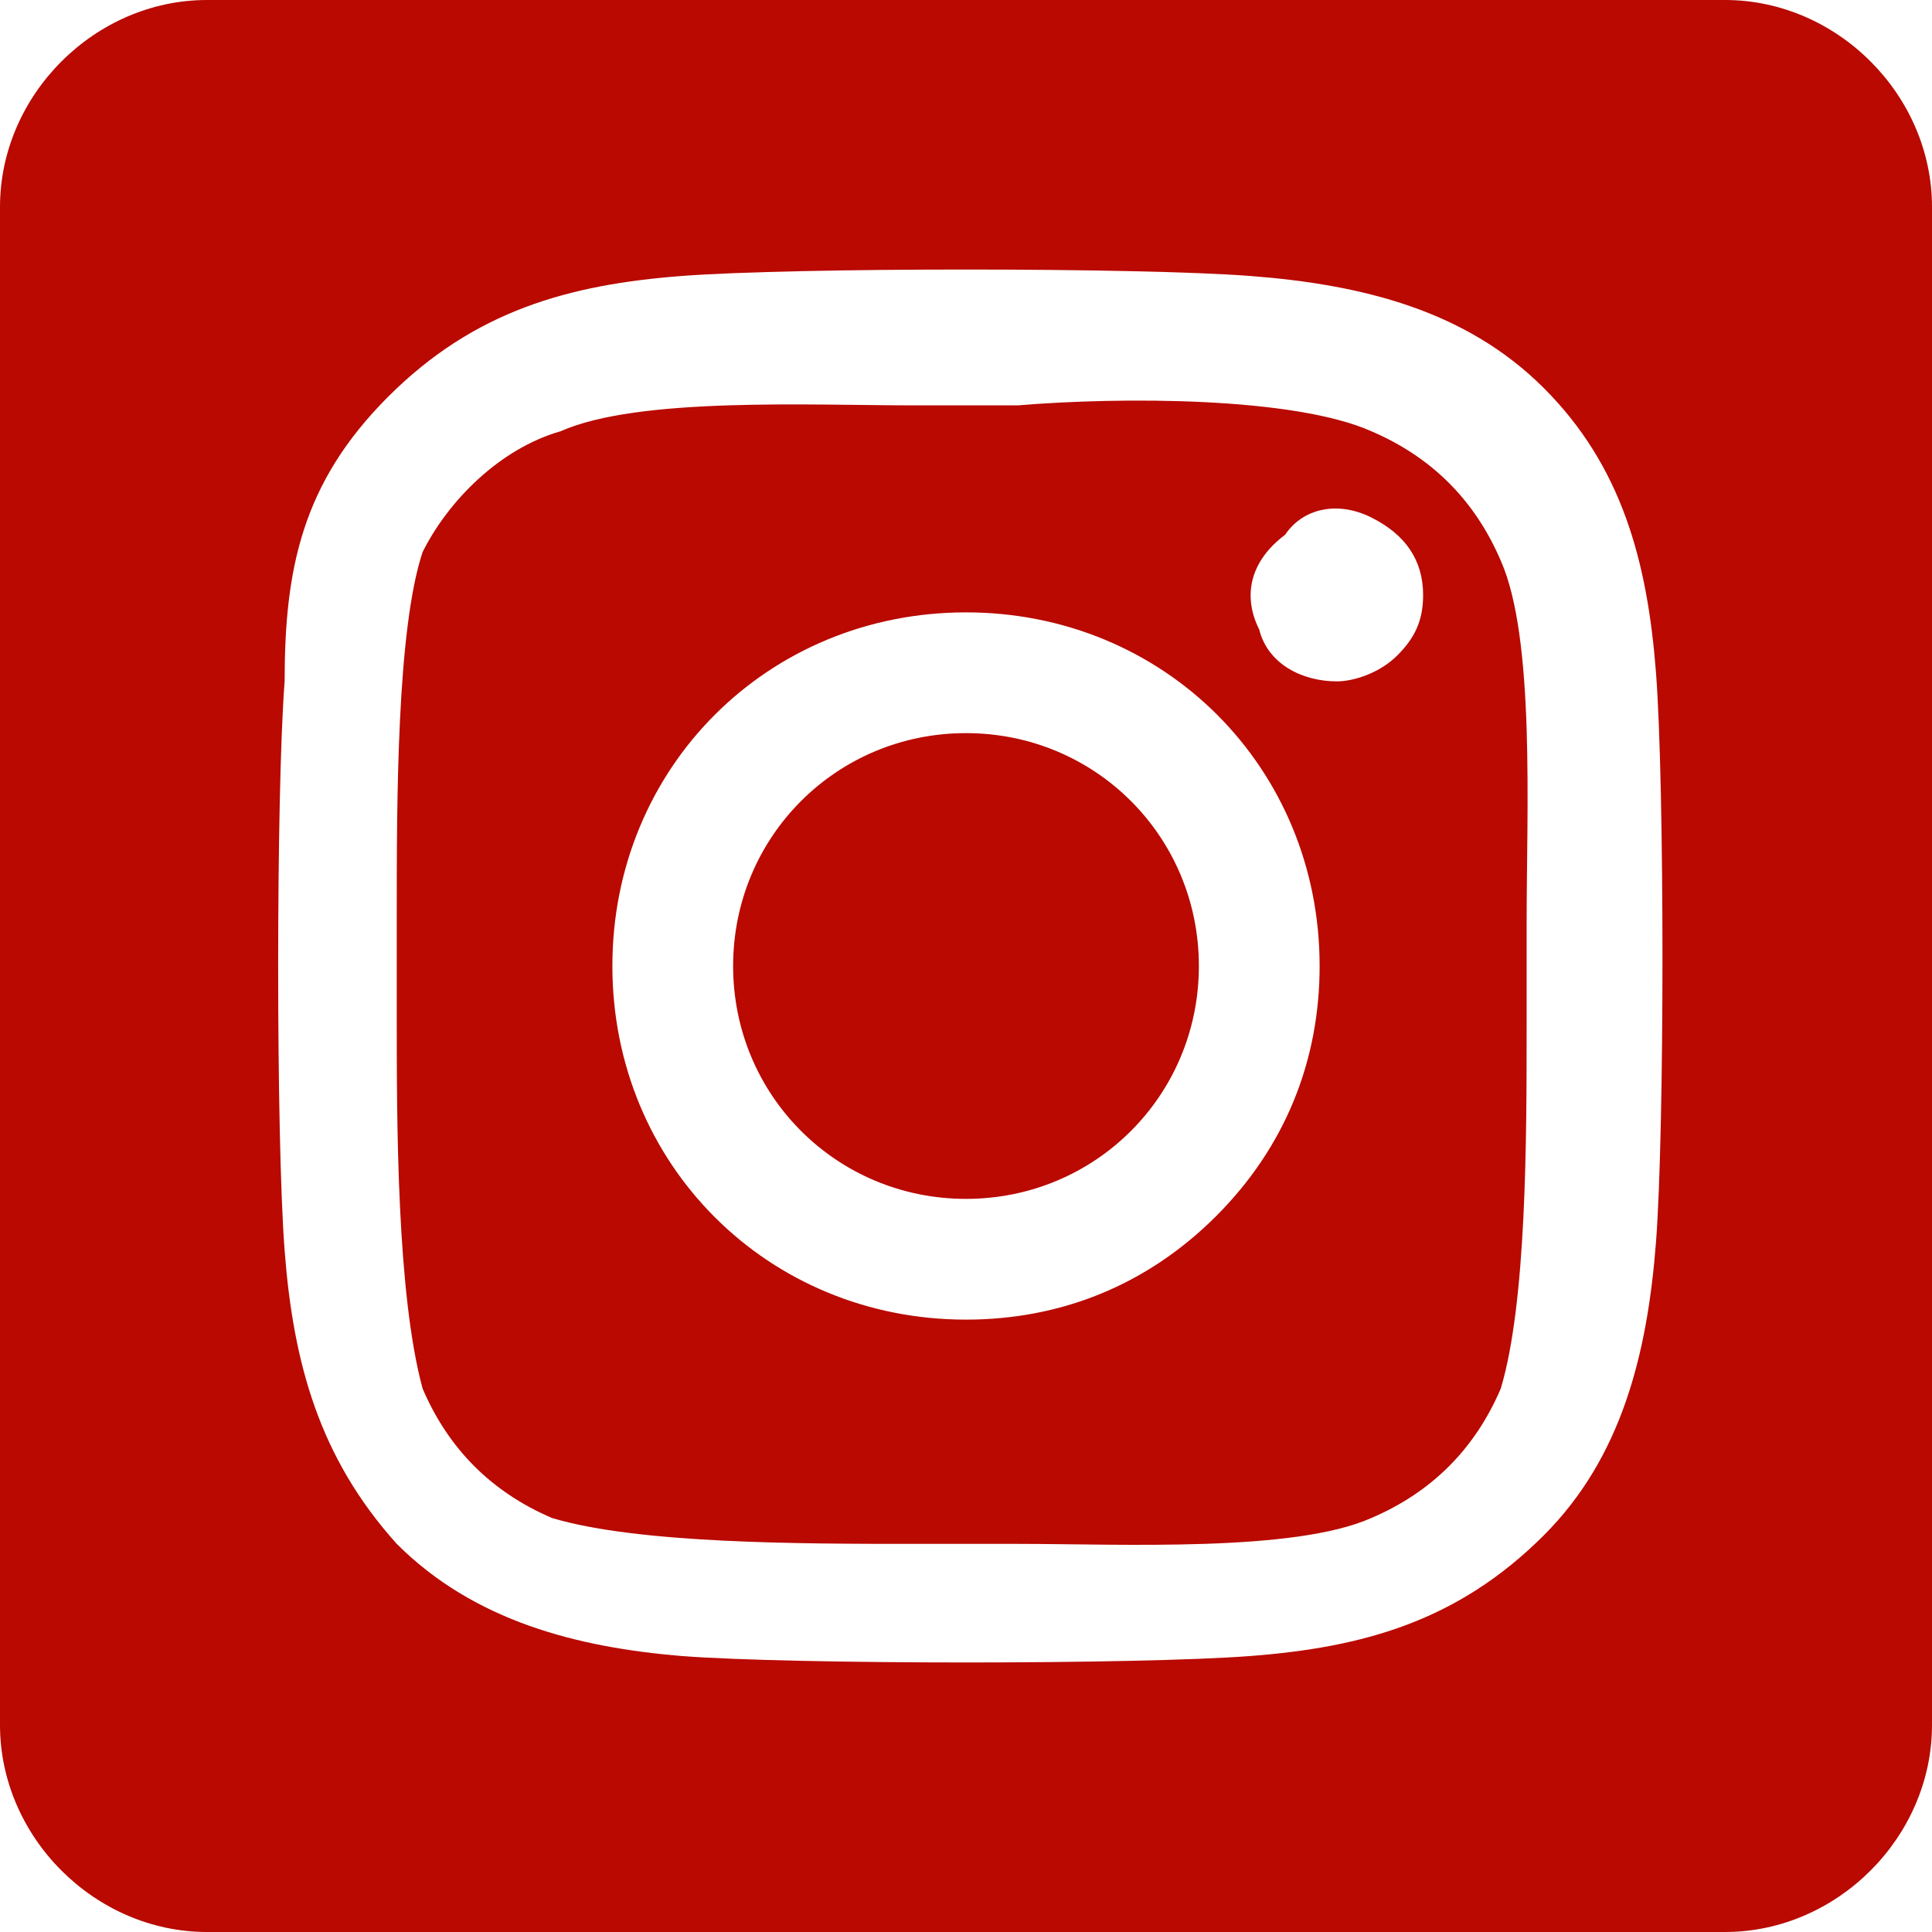 <?xml version="1.0" encoding="utf-8"?>
<!-- Generator: Adobe Illustrator 26.2.1, SVG Export Plug-In . SVG Version: 6.00 Build 0)  -->
<svg version="1.1" id="Layer_1" xmlns="http://www.w3.org/2000/svg" xmlns:xlink="http://www.w3.org/1999/xlink" x="0px" y="0px"
	 viewBox="0 0 22.4 22.4" style="enable-background:new 0 0 22.4 22.4;" xml:space="preserve">
<style type="text/css">
	.st0{fill-rule:evenodd;clip-rule:evenodd;fill:#B90900;}
</style>
<g id="a">
</g>
<g id="b">
	<g id="c">
		<path class="st0" d="M20,0H2.4C1.1,0,0,1.1,0,2.4V20c0,1.3,1.1,2.4,2.4,2.4H20c1.3,0,2.4-1.1,2.4-2.4V2.4C22.4,1.1,21.3,0,20,0z
			 M15.9,5c0.7,0.3,1.2,0.8,1.5,1.5l0,0c0.4,0.9,0.3,2.9,0.3,4.2l0,0c0,0.2,0,0.4,0,0.6s0,0.4,0,0.6l0,0c0,1.3,0,3.2-0.3,4.2
			c-0.3,0.7-0.8,1.2-1.5,1.5c-0.9,0.4-2.9,0.3-4.1,0.3c-0.2,0-0.4,0-0.6,0s-0.4,0-0.6,0c-1.3,0-3.2,0-4.2-0.3
			c-0.7-0.3-1.2-0.8-1.5-1.5C4.6,15,4.6,13,4.6,11.8c0-0.2,0-0.4,0-0.6s0-0.4,0-0.6c0-1.3,0-3.3,0.3-4.2C5.2,5.8,5.8,5.2,6.5,5
			c0.9-0.4,2.9-0.3,4.1-0.3l0,0c0.2,0,0.4,0,0.6,0s0.4,0,0.6,0l0,0C13,4.6,15,4.6,15.9,5L15.9,5z M8.5,11.2c0-1.5,1.2-2.7,2.7-2.7
			c1.5,0,2.7,1.2,2.7,2.7c0,1.5-1.2,2.7-2.7,2.7C9.7,13.9,8.5,12.7,8.5,11.2z M11.2,15.3c-2.3,0-4.1-1.8-4.1-4.1s1.8-4.1,4.1-4.1
			s4.1,1.8,4.1,4.1c0,1.1-0.4,2.1-1.2,2.9C13.3,14.9,12.3,15.3,11.2,15.3z M14.6,7.3c0.1,0.4,0.5,0.6,0.9,0.6l0,0
			c0.2,0,0.5-0.1,0.7-0.3c0.2-0.2,0.3-0.4,0.3-0.7c0-0.4-0.2-0.7-0.6-0.9s-0.8-0.1-1,0.2C14.5,6.5,14.4,6.9,14.6,7.3z M17.9,17.8
			c0.9-0.9,1.2-2.1,1.3-3.4c0.1-1.3,0.1-5.3,0-6.6c-0.1-1.3-0.4-2.4-1.3-3.3c-0.9-0.9-2.1-1.2-3.4-1.3c-1.3-0.1-5.3-0.1-6.6,0
			C6.6,3.3,5.5,3.6,4.5,4.6S3.3,6.6,3.3,7.9c-0.1,1.3-0.1,5.3,0,6.6c0.1,1.3,0.4,2.4,1.3,3.4c0.9,0.9,2.1,1.2,3.3,1.3
			c1.3,0.1,5.3,0.1,6.6,0C15.8,19.1,16.9,18.8,17.9,17.8L17.9,17.8z"/>
	</g>
</g>
</svg>
